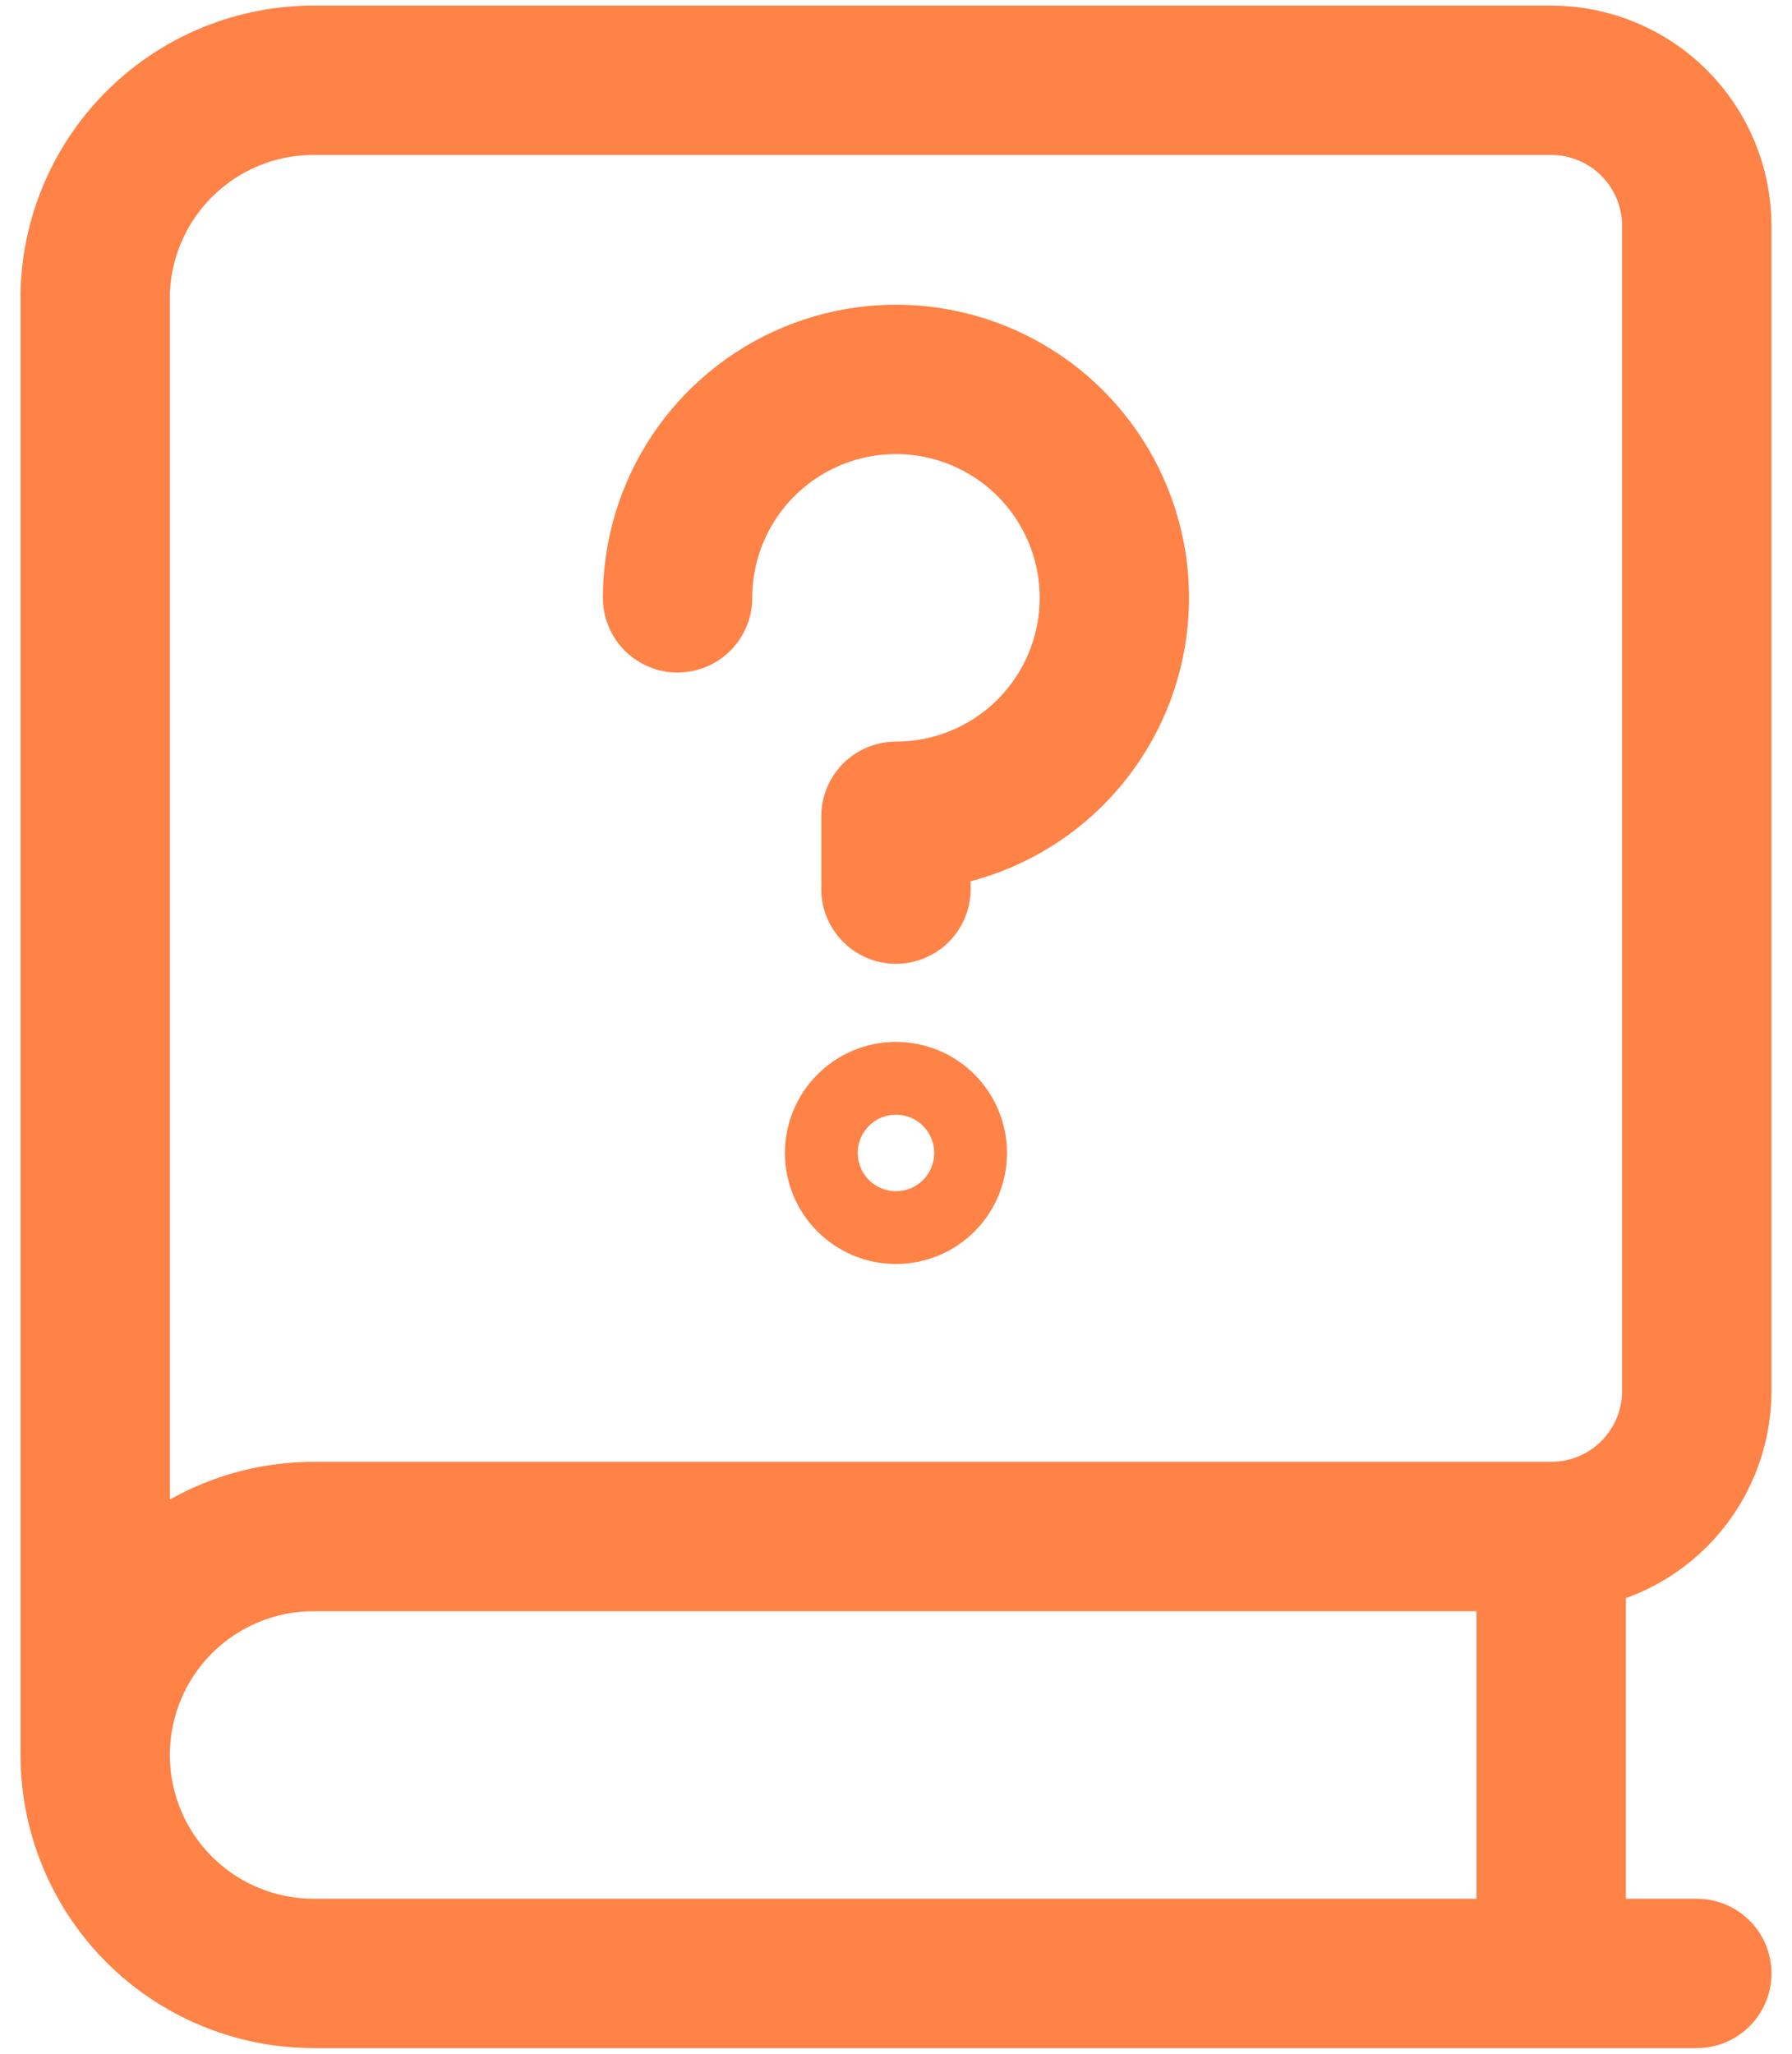 <svg width="48" height="55" viewBox="0 0 48 55" fill="none" xmlns="http://www.w3.org/2000/svg">
<path d="M18.149 16.011C18.149 14.854 18.492 13.723 19.135 12.761C19.778 11.799 20.692 11.049 21.761 10.606C22.83 10.163 24.006 10.047 25.141 10.273C26.276 10.499 27.318 11.056 28.136 11.874C28.954 12.692 29.511 13.735 29.737 14.869C29.963 16.004 29.847 17.18 29.404 18.249C28.961 19.318 28.212 20.232 27.25 20.875C26.288 21.517 25.156 21.861 23.999 21.861V23.811M23.999 31.852C23.741 31.852 23.493 31.75 23.31 31.567C23.127 31.384 23.024 31.136 23.024 30.877C23.024 30.619 23.127 30.371 23.31 30.188C23.493 30.005 23.741 29.902 23.999 29.902C24.258 29.902 24.506 30.005 24.689 30.188C24.872 30.371 24.974 30.619 24.974 30.877C24.974 31.136 24.872 31.384 24.689 31.567C24.506 31.75 24.258 31.852 23.999 31.852Z" stroke="#FF8246" stroke-width="4" stroke-linecap="round" stroke-linejoin="round"/>
<path d="M45.45 52.85H8.4C6.848 52.85 5.36 52.234 4.263 51.136C3.166 50.039 2.55 48.551 2.55 47C2.55 45.448 3.166 43.96 4.263 42.863C5.36 41.766 6.848 41.15 8.4 41.15H41.55M41.55 41.15C42.584 41.15 43.576 40.739 44.307 40.008C45.039 39.276 45.45 38.284 45.45 37.25V6.05C45.45 5.016 45.039 4.024 44.307 3.292C43.576 2.561 42.584 2.15 41.55 2.15H8.4C6.875 2.149 5.41 2.744 4.317 3.808C3.225 4.871 2.59 6.32 2.55 7.844V46.844M41.55 41.15V52.85" stroke="#FF8246" stroke-width="4" stroke-linecap="round" stroke-linejoin="round"/>
</svg>
